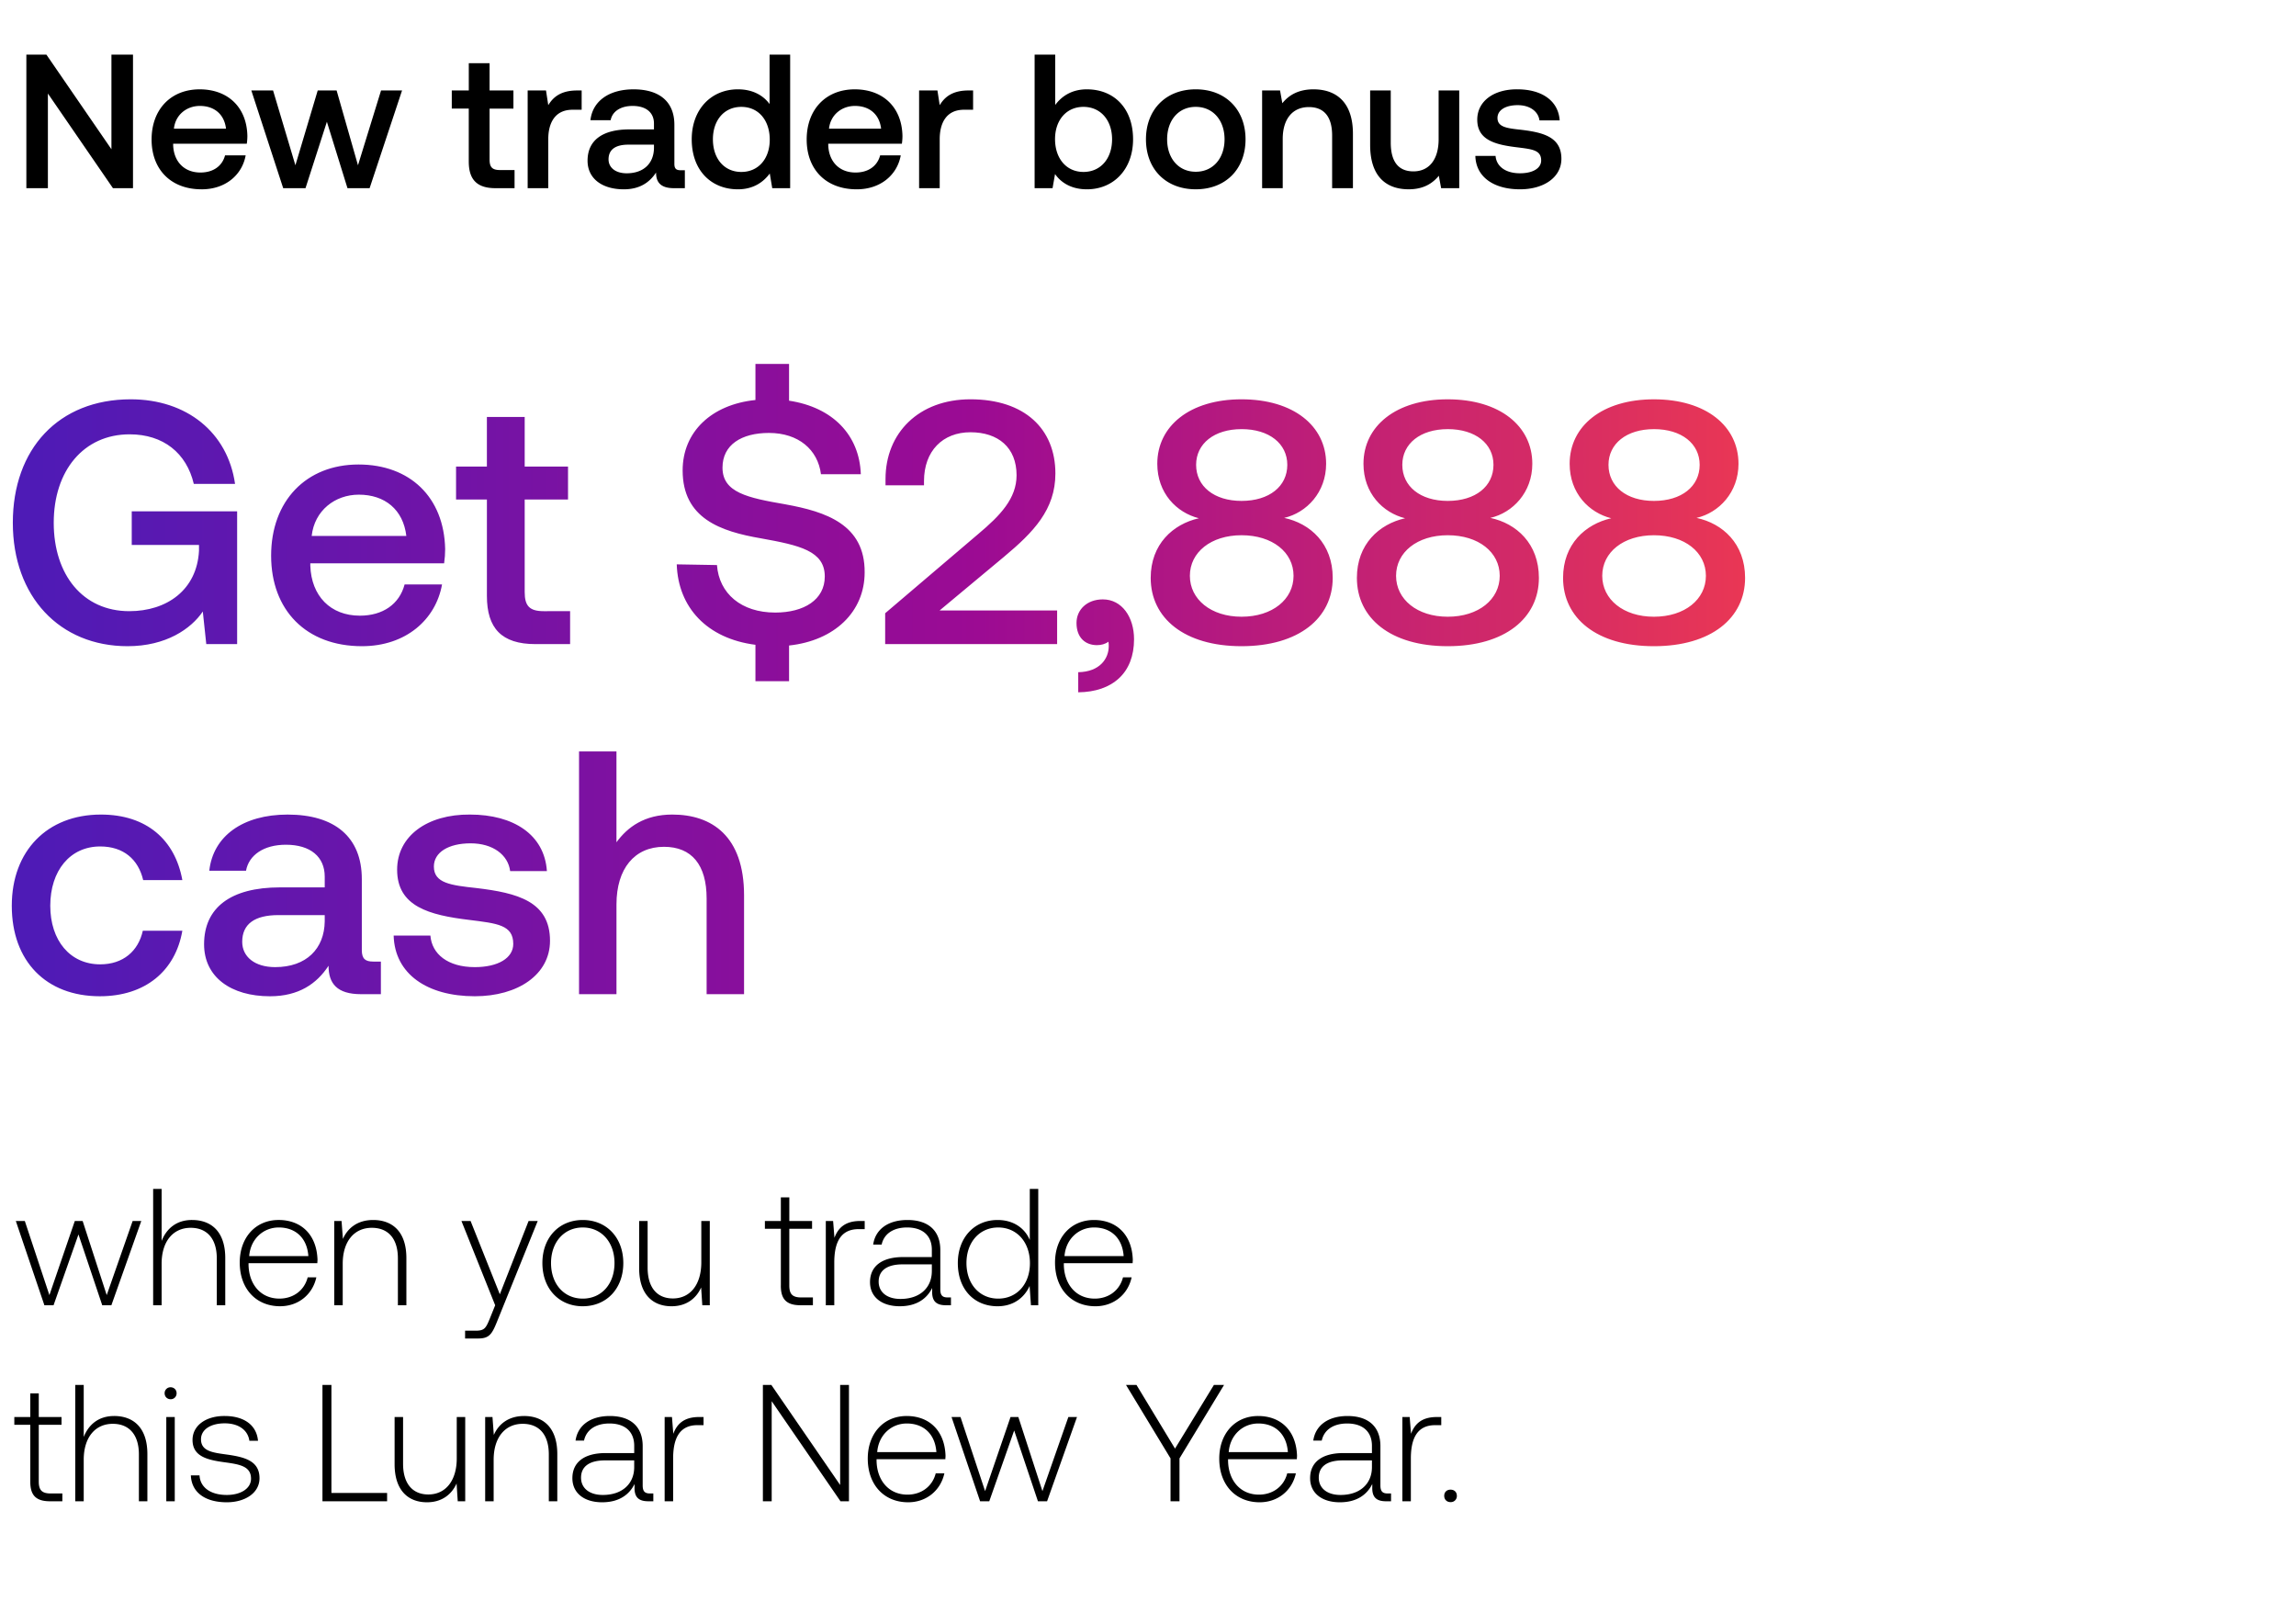 <svg width="164" height="116" viewBox="0 0 164 116" fill="none" xmlns="http://www.w3.org/2000/svg"><path d="M3.172 93.216h.653l1.78-5.056 1.698 5.056h.653l2.136-6.017h-.617l-1.852 5.293-1.72-5.294h-.559l-1.816 5.294-1.756-5.294H1.13l2.041 6.019zm10.544-6.089c-1.127 0-1.827.63-2.172 1.496v-3.715h-.605v8.308h.605V90.25c0-1.567.796-2.564 2.078-2.564 1.15 0 1.863.76 1.863 2.184v3.347h.605v-3.37c0-1.9-1.008-2.719-2.373-2.719zm6.292 6.16c1.318 0 2.326-.854 2.588-2.065h-.618c-.237.938-1.032 1.52-2.018 1.52-1.34 0-2.184-1.021-2.207-2.422v-.107h4.914c0-.083.012-.178.012-.249-.06-1.792-1.164-2.837-2.778-2.837-1.65 0-2.777 1.258-2.777 3.039 0 1.887 1.175 3.122 2.884 3.122zM17.8 89.704c.095-1.222 1.01-2.042 2.113-2.042 1.175 0 2.018.724 2.113 2.042H17.8zm8.853-2.576c-1.104 0-1.816.57-2.16 1.354l-.096-1.282h-.522v6.017h.605V90.25c0-1.567.796-2.564 2.078-2.564 1.163 0 1.863.76 1.863 2.184v3.347h.606v-3.37c0-1.9-1.01-2.719-2.374-2.719zm8.717 6.09l-.392.973c-.273.665-.38.843-.997.843h-.76v.557h.926c.807 0 .997-.308 1.377-1.258l2.884-7.133h-.652l-2.054 5.234-2.089-5.235h-.653l2.41 6.019zm6.256.07c1.698 0 2.896-1.258 2.896-3.085 0-1.817-1.198-3.075-2.896-3.075-1.697 0-2.884 1.258-2.884 3.075 0 1.828 1.187 3.086 2.884 3.086zm0-.545c-1.341 0-2.267-1.045-2.267-2.54 0-1.484.926-2.54 2.267-2.54 1.341 0 2.267 1.056 2.267 2.54 0 1.495-.926 2.54-2.267 2.54zm8.467-2.588c0 1.579-.783 2.576-2.03 2.576-1.115 0-1.804-.76-1.804-2.196v-3.336h-.605v3.372c0 1.887.985 2.718 2.314 2.718 1.069 0 1.77-.57 2.113-1.342l.083 1.27h.535V87.2h-.606v2.955zm5.68 1.662c0 .961.393 1.4 1.413 1.4h.879v-.557h-.831c-.63 0-.855-.238-.855-.855v-4.048h1.626v-.558H56.38v-1.685h-.605v1.685h-1.14v.558h1.14v4.06zm5.67-4.618c-1.116 0-1.59.535-1.84 1.2l-.095-1.2h-.522v6.019h.605v-3.051c0-1.223.32-2.386 1.733-2.386h.44v-.582h-.321zm6.256 5.46c-.356 0-.534-.118-.534-.581v-2.801c0-1.377-.843-2.149-2.35-2.149-1.377 0-2.291.665-2.445 1.757h.605c.154-.736.795-1.223 1.816-1.223 1.128 0 1.769.594 1.769 1.591v.522h-2.042c-1.543 0-2.374.665-2.374 1.793 0 1.068.843 1.72 2.125 1.72 1.222 0 1.947-.557 2.314-1.305v.214c-.023.712.273 1.02.986 1.02h.356v-.557h-.226zm-1.14-1.875c0 1.151-.818 1.982-2.243 1.982-.961 0-1.555-.486-1.555-1.234 0-.795.594-1.235 1.71-1.235h2.089v.487zm6.997-2.231c-.368-.855-1.175-1.425-2.303-1.425-1.65 0-2.837 1.258-2.837 3.075 0 1.899 1.187 3.086 2.837 3.086 1.127 0 1.91-.606 2.29-1.448l.096 1.376h.522v-8.308h-.605v3.644zm-2.256 4.19c-1.34 0-2.267-1.045-2.267-2.54 0-1.484.926-2.54 2.267-2.54 1.342 0 2.267 1.056 2.267 2.551 0 1.484-.925 2.529-2.267 2.529zm6.944.546c1.317 0 2.326-.855 2.587-2.066h-.617c-.237.938-1.033 1.52-2.018 1.52-1.341 0-2.184-1.021-2.208-2.422v-.107h4.915c0-.083.011-.178.011-.249-.059-1.792-1.163-2.837-2.777-2.837-1.65 0-2.778 1.258-2.778 3.039 0 1.887 1.175 3.122 2.885 3.122zm-2.208-3.585c.095-1.222 1.009-2.042 2.113-2.042 1.175 0 2.017.724 2.112 2.042h-4.225zM2.163 105.816c0 .961.392 1.4 1.413 1.4h.878v-.557h-.83c-.63 0-.855-.238-.855-.855v-4.048h1.626v-.557H2.769v-1.686h-.606v1.686h-1.14v.557h1.14v4.06zm5.99-4.689c-1.128 0-1.828.629-2.173 1.496v-3.715h-.605v8.308h.605v-2.967c0-1.567.796-2.564 2.078-2.564 1.151 0 1.863.76 1.863 2.184v3.347h.606v-3.371c0-1.899-1.01-2.718-2.374-2.718zm4.034-1.198a.418.418 0 00.427-.428c0-.25-.19-.427-.428-.427a.418.418 0 00-.427.427c0 .25.19.427.428.427zm-.31 7.287h.606v-6.017h-.605v6.017zm1.756-1.851c.048 1.246 1.057 1.923 2.564 1.923 1.294 0 2.339-.653 2.339-1.721 0-1.27-1.116-1.52-2.41-1.698-.938-.13-1.769-.237-1.769-1.08 0-.688.677-1.139 1.698-1.139.961 0 1.65.462 1.757 1.246h.617c-.107-1.175-1.069-1.769-2.374-1.769-1.341-.012-2.303.677-2.303 1.71 0 1.21 1.116 1.436 2.35 1.602 1.01.142 1.828.273 1.828 1.163 0 .712-.747 1.163-1.733 1.163-1.151 0-1.899-.534-1.946-1.4h-.618zm14.017 1.851v-.593h-3.977v-7.715h-.64v8.308h4.617zm4.975-3.062c0 1.579-.784 2.576-2.03 2.576-1.116 0-1.804-.76-1.804-2.196v-3.335h-.605v3.371c0 1.887.985 2.718 2.314 2.718 1.068 0 1.769-.57 2.113-1.342l.083 1.27h.534v-6.017h-.605v2.955zm4.808-3.027c-1.104 0-1.816.57-2.16 1.353l-.096-1.281h-.522v6.017h.606v-2.967c0-1.567.795-2.564 2.077-2.564 1.163 0 1.863.76 1.863 2.184v3.347h.606v-3.371c0-1.899-1.01-2.718-2.374-2.718zm9.007 5.532c-.356 0-.534-.119-.534-.582v-2.801c0-1.377-.843-2.149-2.35-2.149-1.377 0-2.29.665-2.445 1.757h.605c.154-.736.795-1.223 1.816-1.223 1.128 0 1.769.594 1.769 1.591v.522h-2.042c-1.543 0-2.374.665-2.374 1.793 0 1.068.843 1.721 2.125 1.721 1.223 0 1.947-.558 2.315-1.306v.214c-.024.712.273 1.02.985 1.02h.356v-.557h-.226zm-1.14-1.876c0 1.152-.818 1.982-2.242 1.982-.962 0-1.555-.486-1.555-1.234 0-.795.593-1.234 1.709-1.234H45.3v.486zm4.633-3.584c-1.116 0-1.591.534-1.84 1.198l-.095-1.198h-.523v6.017h.606v-3.05c0-1.223.32-2.386 1.733-2.386h.439v-.581h-.32zm5.188 6.017v-7.145l4.914 7.145h.605v-8.308h-.629v7.145l-4.914-7.145h-.605v8.308h.629zm9.746.072c1.318 0 2.326-.855 2.588-2.066h-.618c-.237.938-1.032 1.52-2.017 1.52-1.342 0-2.184-1.021-2.208-2.422v-.107h4.914c0-.083.012-.178.012-.249-.06-1.792-1.163-2.837-2.778-2.837-1.65 0-2.777 1.258-2.777 3.039 0 1.887 1.175 3.122 2.884 3.122zm-2.208-3.585c.095-1.223 1.01-2.042 2.113-2.042 1.175 0 2.018.724 2.113 2.042h-4.226zm7.35 3.513h.653l1.78-5.056 1.697 5.056h.653l2.137-6.017h-.617l-1.852 5.293-1.721-5.293h-.558l-1.816 5.293-1.757-5.293h-.64l2.04 6.017zm13.601-3.062v3.062h.64v-3.062l3.182-5.246h-.724l-2.778 4.546-2.753-4.546h-.748l3.181 5.246zm6.364 3.134c1.318 0 2.327-.855 2.588-2.066h-.617c-.238.938-1.033 1.52-2.018 1.52-1.342 0-2.184-1.021-2.208-2.422v-.107h4.914c0-.083.012-.178.012-.249-.06-1.792-1.163-2.837-2.778-2.837-1.65 0-2.777 1.258-2.777 3.039 0 1.887 1.175 3.122 2.884 3.122zm-2.208-3.585c.095-1.223 1.01-2.042 2.113-2.042 1.175 0 2.018.724 2.113 2.042h-4.226zm11.37 2.956c-.357 0-.535-.119-.535-.582v-2.801c0-1.377-.843-2.149-2.35-2.149-1.377 0-2.29.665-2.445 1.757h.605c.154-.736.796-1.223 1.816-1.223 1.128 0 1.769.594 1.769 1.591v.522h-2.042c-1.543 0-2.374.665-2.374 1.793 0 1.068.843 1.721 2.125 1.721 1.223 0 1.947-.558 2.315-1.306v.214c-.024.712.273 1.02.985 1.02h.356v-.557h-.226zm-1.14-1.876c0 1.152-.82 1.982-2.243 1.982-.962 0-1.555-.486-1.555-1.234 0-.795.593-1.234 1.709-1.234h2.089v.486zm4.631-3.584c-1.115 0-1.59.534-1.839 1.198l-.095-1.198h-.523v6.017h.606v-3.05c0-1.223.32-2.386 1.733-2.386h.439v-.581h-.321zm.532 5.626c0 .273.19.451.451.451a.43.43 0 00.451-.451c0-.273-.189-.439-.451-.439-.261 0-.451.166-.451.439zM3.421 13.439v-6.76l4.647 6.76H9.5v-9.54H7.96v6.76l-4.647-6.76h-1.43v9.54h1.54zm10.978.082c1.73 0 2.902-1.05 3.148-2.426h-1.472c-.204.776-.859 1.226-1.758 1.226-1.158 0-1.908-.777-1.949-1.962v-.095h5.26c.028-.191.041-.382.041-.56-.04-2.043-1.39-3.324-3.407-3.324-2.057 0-3.434 1.43-3.434 3.584 0 2.14 1.377 3.556 3.57 3.556zm-1.976-4.334c.109-.995.913-1.622 1.853-1.622 1.022 0 1.744.586 1.867 1.622h-3.72zm7.805 4.252h1.594l1.527-4.743 1.471 4.743h1.581l2.317-6.978h-1.5l-1.648 5.342-1.526-5.342h-1.35L21.1 11.803l-1.595-5.342h-1.553l2.276 6.978zm13.256-1.895c0 1.268.572 1.895 1.907 1.895h1.363v-1.295H35.72c-.56 0-.75-.204-.75-.75V7.757h1.703V6.461H34.97V4.513h-1.485V6.46H32.27v1.295h1.213v3.788zm7.736-5.083c-1.145 0-1.703.464-2.058 1.05L39 6.46H37.69v6.978h1.472V9.936c0-1.076.423-2.098 1.731-2.098h.654V6.46h-.327zm7.4 5.697c-.3 0-.45-.096-.45-.45V8.914c0-1.649-1.063-2.534-2.916-2.534-1.758 0-2.93.845-3.08 2.207h1.444c.11-.613.695-1.022 1.567-1.022.968 0 1.527.477 1.527 1.254v.422h-1.758c-1.949 0-2.985.804-2.985 2.235 0 1.295 1.063 2.044 2.59 2.044 1.13 0 1.84-.49 2.303-1.199 0 .695.327 1.118 1.28 1.118h.777v-1.281h-.3zm-1.908-1.581c-.014 1.076-.723 1.799-1.949 1.799-.804 0-1.295-.41-1.295-.995 0-.709.505-1.05 1.418-1.05h1.826v.246zm8.257-3.148c-.45-.613-1.2-1.05-2.262-1.05-1.894 0-3.298 1.418-3.298 3.571 0 2.235 1.404 3.57 3.298 3.57 1.104 0 1.826-.517 2.276-1.13l.177 1.049h1.28v-9.54h-1.47v3.53zm-2.017 4.851c-1.226 0-2.03-.954-2.03-2.33 0-1.363.804-2.317 2.03-2.317 1.227 0 2.03.954 2.03 2.344 0 1.35-.803 2.303-2.03 2.303zm8.239 1.24c1.73 0 2.902-1.049 3.148-2.425h-1.472c-.204.776-.859 1.226-1.758 1.226-1.158 0-1.908-.777-1.949-1.962v-.095h5.26c.028-.191.041-.382.041-.56-.04-2.043-1.39-3.324-3.407-3.324-2.057 0-3.434 1.43-3.434 3.584 0 2.14 1.377 3.556 3.57 3.556zm-1.976-4.333c.109-.995.913-1.622 1.853-1.622 1.022 0 1.744.586 1.867 1.622h-3.72zM69.18 6.46c-1.145 0-1.704.464-2.058 1.05l-.163-1.05H65.65v6.978h1.472V9.936c0-1.076.422-2.098 1.73-2.098h.655V6.46h-.327zm8.455-.081c-1.076 0-1.798.49-2.262 1.117V3.899h-1.472v9.54h1.281l.178-1.009c.436.627 1.185 1.09 2.275 1.09 1.908 0 3.298-1.43 3.298-3.57 0-2.249-1.39-3.57-3.298-3.57zm-.245 5.9c-1.226 0-2.03-.967-2.03-2.344 0-1.349.804-2.303 2.03-2.303 1.227 0 2.044.954 2.044 2.317 0 1.376-.817 2.33-2.044 2.33zm8.02 1.24c2.126 0 3.557-1.43 3.557-3.57 0-2.126-1.43-3.57-3.556-3.57-2.126 0-3.557 1.444-3.557 3.57 0 2.14 1.43 3.57 3.556 3.57zm0-1.253c-1.24 0-2.044-.968-2.044-2.317 0-1.35.804-2.317 2.044-2.317s2.058.968 2.058 2.317c0 1.35-.817 2.317-2.057 2.317zm8.42-5.887c-1.13 0-1.799.45-2.235.994l-.163-.913h-1.281v6.978h1.472V9.923c0-1.417.695-2.276 1.867-2.276 1.103 0 1.662.709 1.662 2.03v3.762h1.486V9.555c0-2.33-1.268-3.175-2.808-3.175zm8.929 3.57c0 1.445-.681 2.29-1.798 2.29-1.077 0-1.622-.696-1.622-2.058v-3.72h-1.472v3.883c0 2.385 1.267 3.175 2.753 3.175 1.076 0 1.717-.436 2.153-.967l.164.886h1.294V6.46h-1.472V9.95zm2.623 1.186c.041 1.512 1.322 2.385 3.189 2.385 1.69 0 2.957-.845 2.957-2.18 0-1.554-1.295-1.882-2.889-2.072-1.009-.11-1.676-.191-1.676-.845 0-.559.572-.913 1.444-.913s1.472.45 1.554 1.09h1.444c-.095-1.431-1.308-2.221-3.025-2.221-1.676-.014-2.862.845-2.862 2.166 0 1.445 1.254 1.786 2.848 1.976 1.077.137 1.717.191 1.717.94 0 .56-.599.914-1.512.914-1.063 0-1.69-.518-1.745-1.24h-1.444z" fill="#000"/><path d="M9.113 46.149c2.748 0 4.532-1.239 5.373-2.477L14.734 46h2.204v-9.484H9.41v2.402h4.804v.42c-.149 2.799-2.303 4.31-4.977 4.31-3.319 0-5.399-2.6-5.399-6.315 0-3.715 2.13-6.315 5.423-6.315 2.402 0 4.062 1.337 4.582 3.541h2.946c-.52-3.664-3.442-6.042-7.453-6.042-5.151 0-8.42 3.541-8.42 8.816 0 5.274 3.343 8.816 8.197 8.816zm16.74 0c3.146 0 5.275-1.907 5.721-4.408H28.9c-.372 1.411-1.56 2.228-3.195 2.228-2.105 0-3.466-1.411-3.54-3.566v-.173h9.558c.05-.346.074-.693.074-1.015-.074-3.715-2.526-6.042-6.19-6.042-3.74 0-6.241 2.6-6.241 6.512 0 3.888 2.501 6.464 6.488 6.464zm-3.59-7.875c.198-1.808 1.66-2.947 3.368-2.947 1.857 0 3.17 1.065 3.393 2.947h-6.76zm12.516 4.284c0 2.303 1.04 3.442 3.466 3.442h2.477v-2.352H38.84c-1.016 0-1.362-.372-1.362-1.363v-6.611h3.095V33.32h-3.095v-3.54h-2.7v3.54h-2.203v2.353h2.204v6.884zm21.335-6.538c-2.724-.47-4.507-.842-4.507-2.624 0-1.635 1.362-2.477 3.318-2.477 2.105 0 3.492 1.189 3.715 2.947h2.847c-.099-2.798-2.006-4.78-5.126-5.25v-2.625H53.96v2.576c-3.145.322-5.2 2.278-5.2 5.027 0 3.442 2.724 4.358 5.596 4.853 2.75.495 4.557.892 4.557 2.724 0 1.66-1.486 2.576-3.541 2.576-2.427 0-4.012-1.362-4.16-3.393l-2.873-.05c.1 3.071 2.154 5.3 5.621 5.745v2.6h2.402V46.1c3.244-.347 5.399-2.402 5.399-5.225.024-3.417-2.774-4.334-5.646-4.854zM63.227 46h12.282v-2.402h-8.395l4.606-3.838c2.105-1.758 3.665-3.368 3.665-5.944 0-3.17-2.179-5.299-6.067-5.299-3.69 0-6.067 2.402-6.067 5.696v.445H66v-.297c0-2.154 1.337-3.491 3.318-3.491s3.294 1.09 3.294 3.07c0 1.66-1.164 2.873-2.724 4.185l-6.662 5.671V46zm15.548-3.194c-1.14 0-1.882.742-1.882 1.683 0 1.065.644 1.585 1.46 1.585.298 0 .595-.074.818-.247.025.099.025.223.025.322 0 .866-.62 1.832-2.18 1.857v1.436c2.452-.025 3.987-1.387 3.987-3.789 0-1.584-.866-2.847-2.228-2.847zm12.952-5.82c1.61-.371 2.996-1.832 2.996-3.863 0-2.699-2.327-4.606-6.042-4.606-3.69 0-6.017 1.907-6.017 4.606 0 2.105 1.387 3.492 2.971 3.888-1.857.421-3.442 1.857-3.442 4.26 0 2.872 2.402 4.878 6.488 4.878s6.513-2.006 6.513-4.879c0-2.451-1.61-3.888-3.467-4.284zm-3.046-6.34c1.981 0 3.269 1.04 3.269 2.551 0 1.536-1.288 2.576-3.269 2.576-1.956 0-3.244-1.04-3.244-2.576 0-1.51 1.288-2.55 3.244-2.55zm0 13.398c-2.179 0-3.69-1.238-3.69-2.922 0-1.684 1.511-2.898 3.69-2.898 2.204 0 3.715 1.214 3.715 2.898 0 1.684-1.51 2.922-3.715 2.922zm17.773-7.058c1.61-.371 2.997-1.832 2.997-3.863 0-2.699-2.328-4.606-6.042-4.606-3.69 0-6.018 1.907-6.018 4.606 0 2.105 1.387 3.492 2.972 3.888-1.858.421-3.442 1.857-3.442 4.26 0 2.872 2.402 4.878 6.488 4.878 4.085 0 6.512-2.006 6.512-4.879 0-2.451-1.609-3.888-3.467-4.284zm-3.045-6.34c1.981 0 3.268 1.04 3.268 2.551 0 1.536-1.287 2.576-3.268 2.576-1.957 0-3.244-1.04-3.244-2.576 0-1.51 1.287-2.55 3.244-2.55zm0 13.398c-2.18 0-3.69-1.238-3.69-2.922 0-1.684 1.51-2.898 3.69-2.898 2.203 0 3.714 1.214 3.714 2.898 0 1.684-1.511 2.922-3.714 2.922zm17.773-7.058c1.609-.371 2.996-1.832 2.996-3.863 0-2.699-2.328-4.606-6.042-4.606-3.69 0-6.018 1.907-6.018 4.606 0 2.105 1.387 3.492 2.972 3.888-1.857.421-3.442 1.857-3.442 4.26 0 2.872 2.402 4.878 6.488 4.878s6.513-2.006 6.513-4.879c0-2.451-1.61-3.888-3.467-4.284zm-3.046-6.34c1.981 0 3.269 1.04 3.269 2.551 0 1.536-1.288 2.576-3.269 2.576-1.956 0-3.244-1.04-3.244-2.576 0-1.51 1.288-2.55 3.244-2.55zm0 13.398c-2.179 0-3.69-1.238-3.69-2.922 0-1.684 1.511-2.898 3.69-2.898 2.204 0 3.714 1.214 3.714 2.898 0 1.684-1.51 2.922-3.714 2.922zM7.132 71.149c3.244 0 5.398-1.808 5.893-4.68h-2.823c-.322 1.46-1.411 2.401-3.045 2.401-2.155 0-3.566-1.708-3.566-4.185 0-2.5 1.411-4.234 3.566-4.234 1.659 0 2.723.916 3.07 2.402h2.798c-.52-2.873-2.55-4.68-5.819-4.68-3.838 0-6.364 2.6-6.364 6.512 0 3.962 2.451 6.464 6.29 6.464zm19.53-2.477c-.545 0-.818-.173-.818-.817V62.78c0-2.997-1.931-4.606-5.299-4.606-3.194 0-5.324 1.535-5.596 4.011h2.624c.199-1.114 1.263-1.857 2.848-1.857 1.759 0 2.774.867 2.774 2.278v.768H20c-3.54 0-5.423 1.461-5.423 4.061 0 2.353 1.932 3.715 4.705 3.715 2.055 0 3.343-.892 4.185-2.18 0 1.263.595 2.031 2.328 2.031h1.411v-2.328h-.544zM23.195 65.8c-.025 1.956-1.313 3.269-3.541 3.269-1.461 0-2.353-.743-2.353-1.808 0-1.288.916-1.907 2.576-1.907h3.318v.446zm4.923 1.015c.075 2.749 2.402 4.334 5.795 4.334 3.07 0 5.373-1.536 5.373-3.963 0-2.823-2.352-3.417-5.25-3.764-1.832-.198-3.045-.346-3.045-1.535 0-1.015 1.04-1.659 2.625-1.659s2.674.817 2.823 1.981h2.625c-.174-2.6-2.378-4.036-5.498-4.036-3.046-.025-5.2 1.535-5.2 3.937 0 2.625 2.278 3.244 5.175 3.59 1.957.248 3.12.347 3.12 1.71 0 1.015-1.089 1.659-2.748 1.659-1.932 0-3.07-.942-3.17-2.254h-2.625zm19.902-8.642c-1.98 0-3.194.891-3.987 1.98v-6.487H41.36V71h2.674v-6.414c0-2.55 1.288-4.11 3.393-4.11 1.981 0 3.046 1.287 3.046 3.69V71h2.674v-7.057c0-4.235-2.303-5.77-5.126-5.77z" fill="url(#paint0_linear_10_111)"/><defs><linearGradient id="paint0_linear_10_111" x1="140" y1="57" x2="0" y2="57" gradientUnits="userSpaceOnUse"><stop stop-color="#FF4343"/><stop offset=".5" stop-color="#9C0B93"/><stop offset="1" stop-color="#4C1BB7"/></linearGradient></defs></svg>